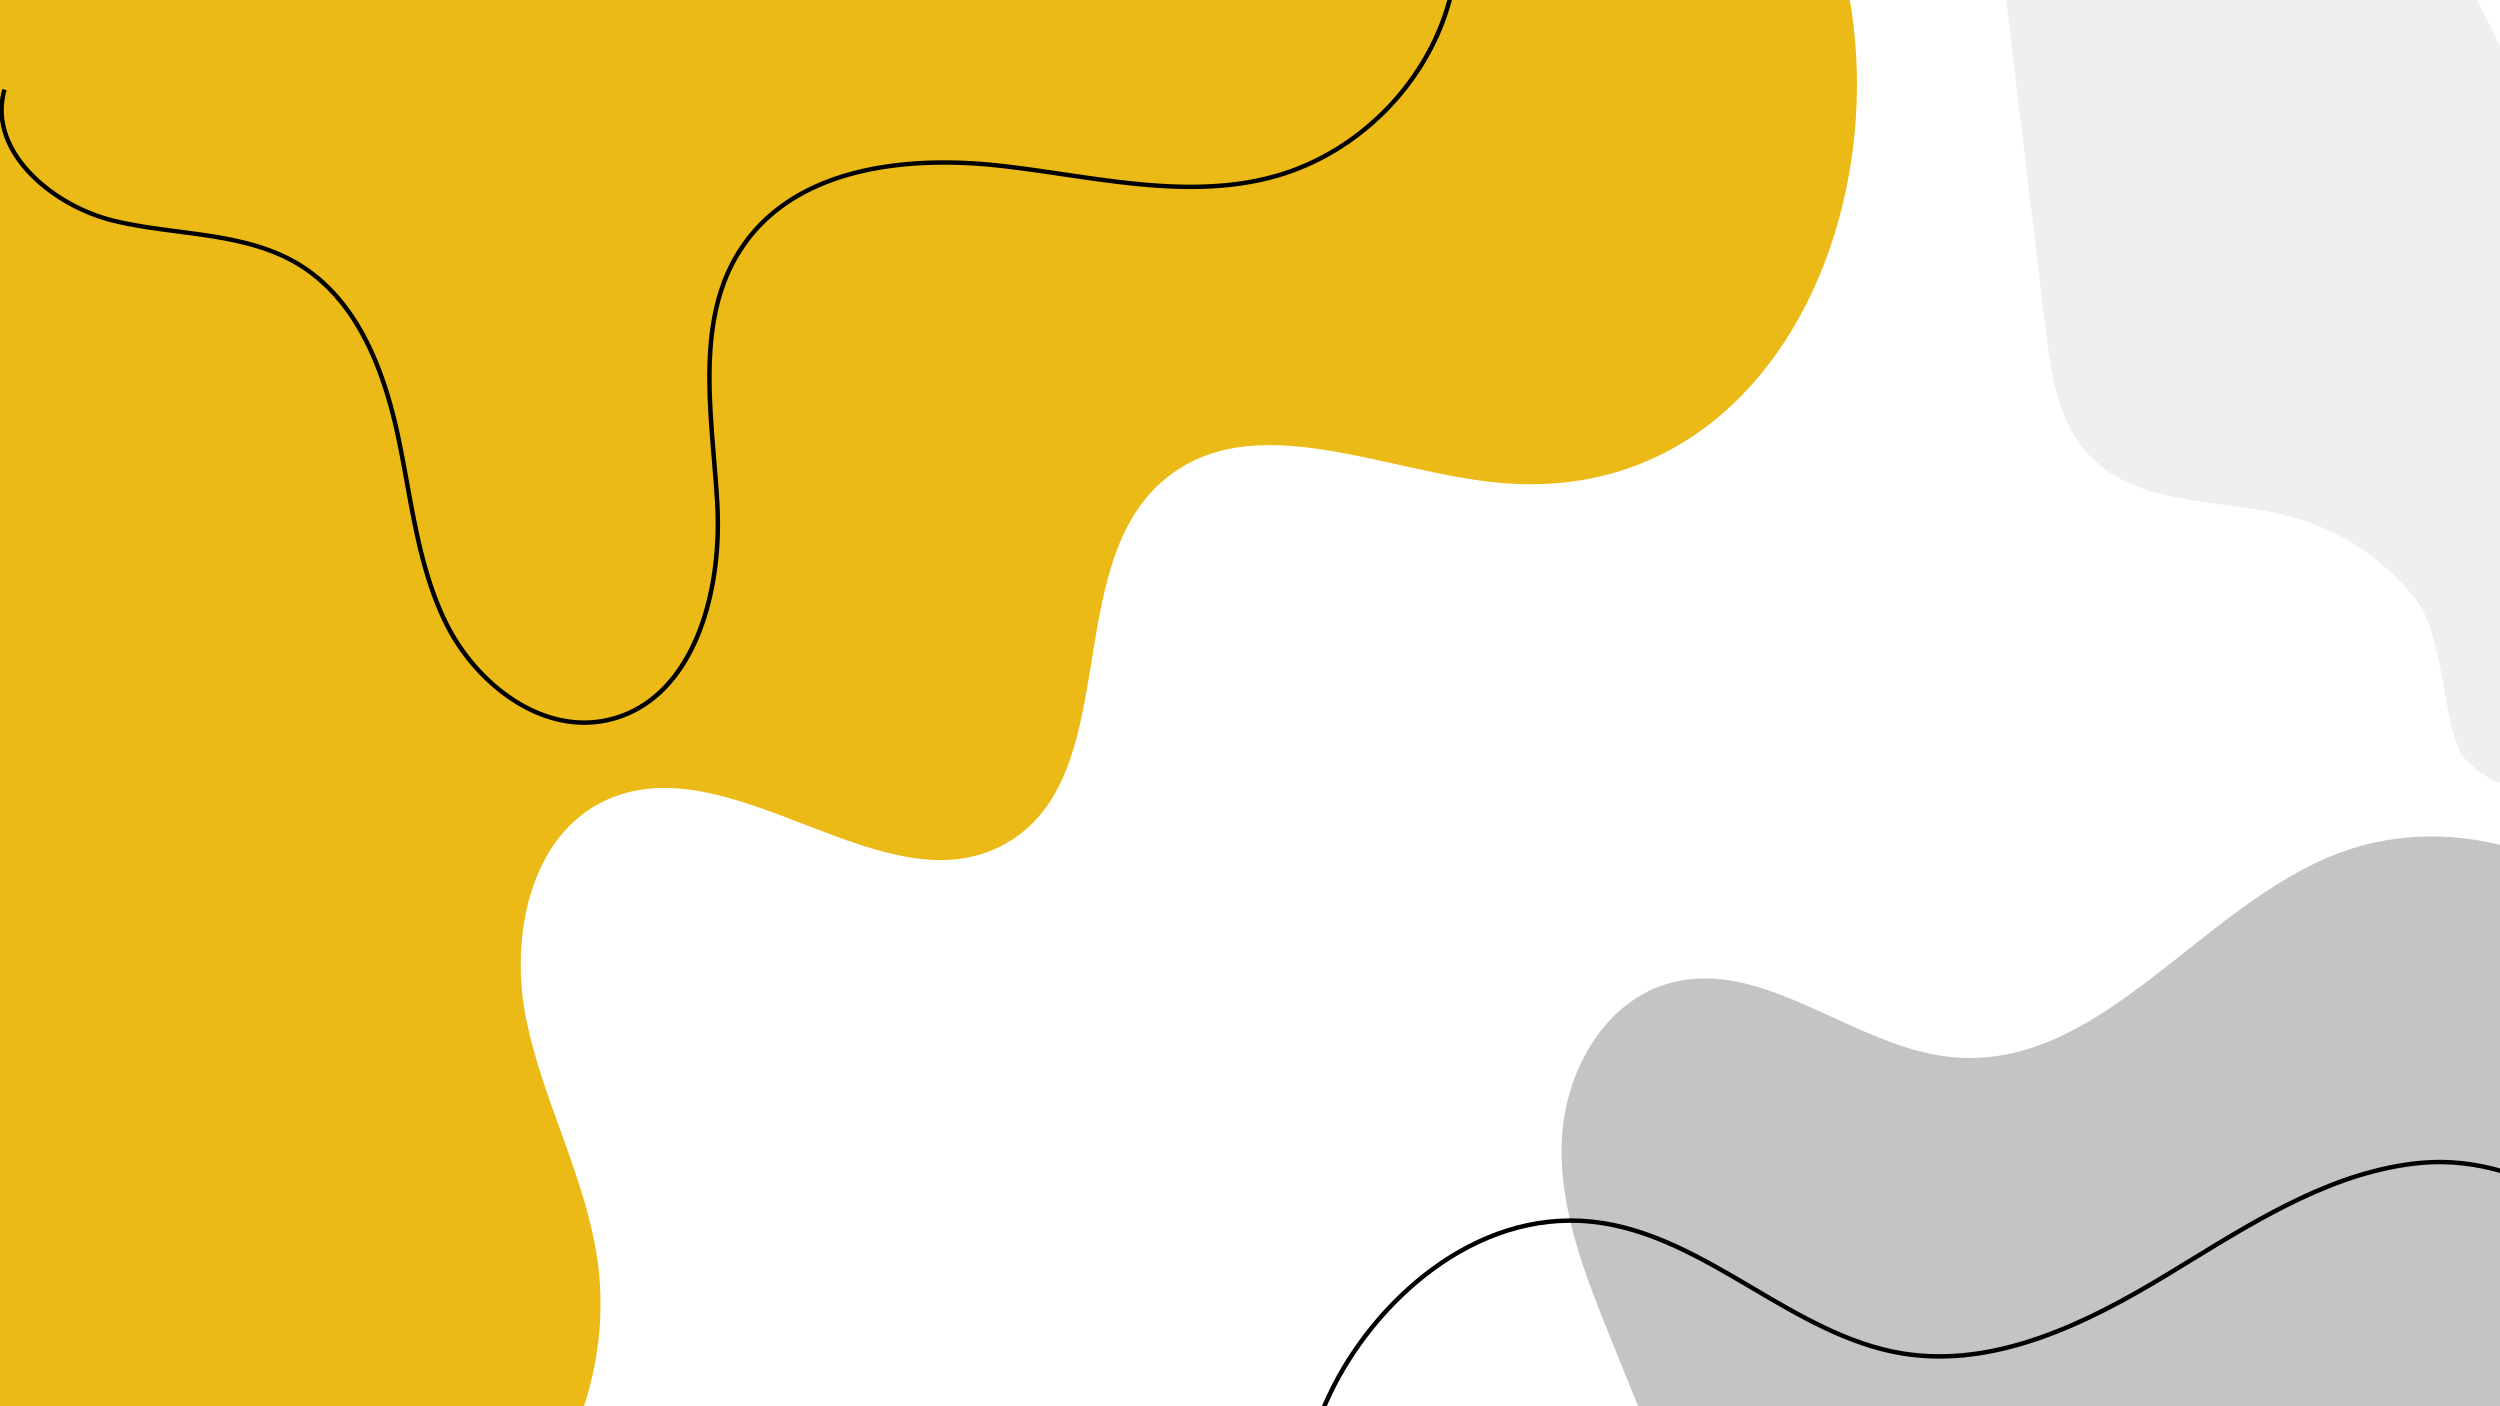 <svg xmlns="http://www.w3.org/2000/svg" viewBox="0 0 1920 1080"><defs><style>.cls-1{fill:#fff;}.cls-2{fill:#ebba16;}.cls-3{fill:#c4c4c4;}.cls-4{fill:#f0efef;}.cls-5{fill:none;}</style></defs><g id="Layer_2" data-name="Layer 2"><rect class="cls-1" width="1920" height="1080"/></g><g id="Layer_1" data-name="Layer 1"><path class="cls-2" d="M1153.16,370.93c-89.18-7.57-190.68-60-259.14-2.4C813.74,436.11,863.63,596.62,772.12,648c-92.6,52-209.44-77.44-306.21-33.68-59,26.69-74.71,105.31-61.74,168.78S450.26,905,459.06,969.19c12.67,92.41-31,190.29-108.2,242.61s-184.3,56.58-265.43,10.55c-79.07-44.86-128.58-130.24-150.38-218.5S-84.27,823.38-81.66,732.5q7.59-264.36,15.19-528.73c3.55-123.52,12.6-260.28,100.92-346.7C120-226.61,251.62-235.27,371.21-239c187.35-5.9,374.69-12.51,562.05-17.68,132.23-3.65,293.71-6.78,400,88.57C1509.62-9.88,1426.82,394.17,1153.16,370.93Z"/><path class="cls-3" d="M2016.44,702.63c-55.93-56-145.52-75.49-219.65-47.68-107,40.14-183,167.21-296.82,157-76.45-6.88-145.3-77.88-219-56.53-50.21,14.55-79.8,69.66-81.58,121.91s18.17,102.5,37.77,151l64.32,159c16.52,40.85,33.42,82.36,61.06,116.67,47,58.36,121,89.93,195.18,100.33,131,18.36,269.47-26,365.48-117C2045.48,1171.35,2154.47,840.94,2016.44,702.63Z"/><path class="cls-4" d="M1760.65,397.09c-53.13-14.53-117.24-7-155.41-46.76-24.77-25.77-30.24-63.94-34.48-99.42q-17.22-143.85-34.43-287.7c-4.88-40.82-9.27-84.57,9.9-120.94,29-54.94,104.42-71.87,163-51.31s102.66,69.33,138.41,120.11c107,152,162.4,339.67,155,525.43-2.45,61.6-33.45,221.37-108.54,147.47-18.12-17.84-15.4-92.84-38.18-122.6A182.1,182.1,0,0,0,1760.65,397.09Z"/><path d="M-.48,84.43A58.45,58.45,0,0,1,1.78,68.36l3.31.94C.7,84.75,3,100.25,11.83,115.44,25.92,139.58,55.88,160.19,88.15,168c16,3.85,32.89,6.06,49.22,8.19,32.2,4.2,65.51,8.55,93.49,25.77,37,22.75,61.83,65.33,75.95,130.15,2.82,12.94,5.24,26.25,7.58,39.11,6.7,36.86,13.62,75,30.72,108.6,22.32,43.87,71,82.54,120.93,71.56,63.09-13.88,87.17-92.81,83.1-164.63-.64-11.23-1.6-22.89-2.53-34.17-4.79-58.11-9.74-118.22,22.94-165.2,47-67.55,143.86-67.79,197.44-61.91,16.56,1.81,33.49,4.31,49.87,6.73,54.35,8,110.55,16.32,163.3,1.14,62-17.84,113.39-69.52,130.89-131.63s.62-133-43-180.6l2.54-2.33C1115-132.81,1132.17-60.61,1114.37,2.6s-70.12,115.85-133.26,134c-53.46,15.39-110,7-164.76-1.05-16.34-2.42-33.24-4.91-49.73-6.72-52.82-5.78-148.29-5.63-194.24,60.45-32,46-27.06,105.43-22.33,163,.93,11.31,1.89,23,2.53,34.26,4.17,73.59-20.73,153.89-85.8,168.2C415.16,566.06,365,526.4,342,481.35,324.71,447.27,317.74,408.9,311,371.8c-2.33-12.84-4.74-26.12-7.55-39-13.91-63.85-38.24-105.7-74.38-128-27.36-16.83-60.29-21.12-92.14-25.28-16.42-2.14-33.4-4.36-49.58-8.26-33.14-8-63.95-29.22-78.49-54.13C2.66,106.56-.48,95.46-.48,84.43Z"/><path d="M976.33,1321.83c2.75-81.14,5.87-173.1,43.43-252,33.74-70.91,111.69-142.85,203.1-133.28,45.09,4.73,85.21,28.39,124,51.26,36,21.25,73.31,43.22,114.42,49.94,71.08,11.61,141.57-23.64,201.14-59.67,6.24-3.76,12.48-7.59,18.74-11.42,55.4-33.91,112.68-69,177.36-75.23,43-4.15,89.5,10.12,121.42,37.23,24,20.36,37.64,46,39.5,74l-3.44.23c-1.8-27.11-15-51.89-38.3-71.63-31.22-26.53-76.76-40.48-118.85-36.42C1795,901,1738,935.87,1683,969.58c-6.27,3.83-12.52,7.66-18.75,11.43-60.12,36.35-131.3,71.92-203.49,60.13-41.75-6.83-79.3-29-115.61-50.38-38.48-22.68-78.28-46.15-122.62-50.79-89.74-9.41-166.39,61.48-199.62,131.32-37.26,78.28-40.36,169.86-43.1,250.66Z"/><rect class="cls-5" x="588.44" y="-199.39" width="1117.64" height="1614.37" transform="translate(1755.06 -539.47) rotate(90)"/></g></svg>